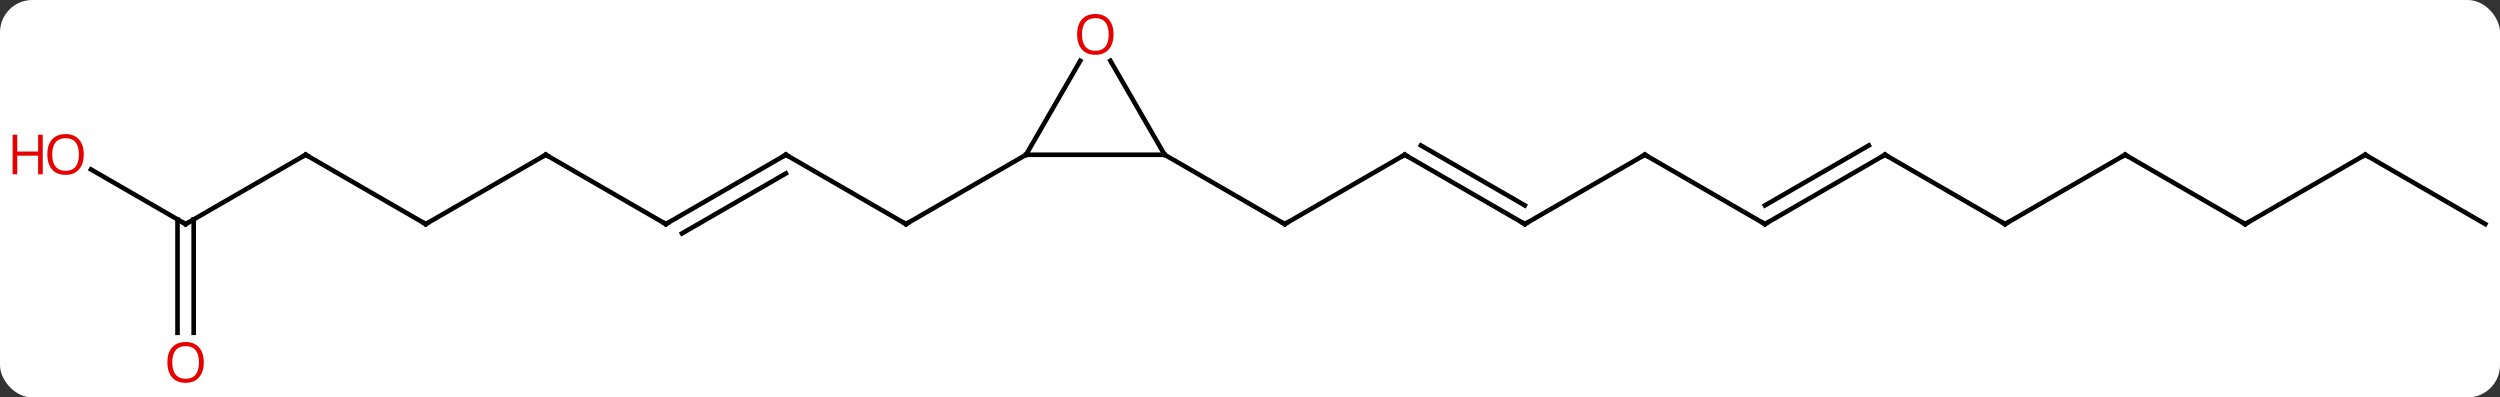 <svg width="541" viewBox="0 0 541 86" style="fill-opacity:1; color-rendering:auto; color-interpolation:auto; text-rendering:auto; stroke:black; stroke-linecap:square; stroke-miterlimit:10; shape-rendering:auto; stroke-opacity:1; fill:black; stroke-dasharray:none; font-weight:normal; stroke-width:1; font-family:'Open Sans'; font-style:normal; stroke-linejoin:miter; font-size:12; stroke-dashoffset:0; image-rendering:auto;" height="86" class="cas-substance-image" xmlns:xlink="http://www.w3.org/1999/xlink" xmlns="http://www.w3.org/2000/svg"><rect x="0" y="0" width="541" height="86" fill="#333333" stroke="none"/><svg class="cas-substance-single-component"><rect y="0" x="0" width="541" stroke="none" ry="7" rx="7" height="86" fill="white" class="cas-substance-group"/><svg y="0" x="0" width="541" viewBox="0 0 541 86" style="fill:black;" height="86" class="cas-substance-single-component-image"><svg><g><g transform="translate(276,43)" style="text-rendering:geometricPrecision; color-rendering:optimizeQuality; color-interpolation:linearRGB; stroke-linecap:butt; image-rendering:optimizeQuality;"><line y2="-9.51" y1="5.49" x2="27.99" x1="2.01" style="fill:none;"/><line y2="-9.51" y1="5.49" x2="-23.97" x1="2.01" style="fill:none;"/><line y2="5.49" y1="-9.51" x2="53.97" x1="27.99" style="fill:none;"/><line y2="1.448" y1="-11.531" x2="53.97" x1="31.49" style="fill:none;"/><line y2="-9.51" y1="5.49" x2="79.953" x1="53.97" style="fill:none;"/><line y2="5.49" y1="-9.51" x2="105.933" x1="79.953" style="fill:none;"/><line y2="-9.51" y1="5.49" x2="131.913" x1="105.933" style="fill:none;"/><line y2="-11.531" y1="1.448" x2="128.413" x1="105.933" style="fill:none;"/><line y2="5.49" y1="-9.51" x2="157.893" x1="131.913" style="fill:none;"/><line y2="-9.51" y1="5.49" x2="183.876" x1="157.893" style="fill:none;"/><line y2="5.49" y1="-9.51" x2="209.856" x1="183.876" style="fill:none;"/><line y2="-9.51" y1="5.49" x2="235.836" x1="209.856" style="fill:none;"/><line y2="5.49" y1="-9.51" x2="261.816" x1="235.836" style="fill:none;"/><line y2="-9.51" y1="5.49" x2="-105.933" x1="-79.953" style="fill:none;"/><line y2="-9.51" y1="5.49" x2="-53.97" x1="-79.953" style="fill:none;"/><line y2="5.49" y1="-9.51" x2="-131.913" x1="-105.933" style="fill:none;"/><line y2="7.511" y1="-5.468" x2="-128.413" x1="-105.933" style="fill:none;"/><line y2="-9.51" y1="5.49" x2="-157.893" x1="-131.913" style="fill:none;"/><line y2="5.49" y1="-9.51" x2="-183.876" x1="-157.893" style="fill:none;"/><line y2="-9.51" y1="5.49" x2="-209.856" x1="-183.876" style="fill:none;"/><line y2="5.49" y1="-9.51" x2="-235.836" x1="-209.856" style="fill:none;"/><line y2="-6.331" y1="5.49" x2="-256.311" x1="-235.836" style="fill:none;"/><line y2="29.013" y1="4.48" x2="-237.586" x1="-237.586" style="fill:none;"/><line y2="29.013" y1="4.48" x2="-234.086" x1="-234.086" style="fill:none;"/><line y2="-9.51" y1="-9.51" x2="-53.97" x1="-23.97" style="fill:none;"/><line y2="-29.854" y1="-9.51" x2="-35.716" x1="-23.97" style="fill:none;"/><line y2="-29.842" y1="-9.51" x2="-42.231" x1="-53.97" style="fill:none;"/><path style="fill:none; stroke-miterlimit:5;" d="M2.443 5.24 L2.01 5.49 L1.577 5.24"/><path style="fill:none; stroke-miterlimit:5;" d="M27.557 -9.26 L27.99 -9.51 L28.423 -9.26"/><path style="fill:none; stroke-miterlimit:5;" d="M53.537 5.24 L53.97 5.49 L54.403 5.24"/><path style="fill:none; stroke-miterlimit:5;" d="M79.52 -9.26 L79.953 -9.51 L80.386 -9.26"/><path style="fill:none; stroke-miterlimit:5;" d="M105.5 5.24 L105.933 5.49 L106.366 5.24"/><path style="fill:none; stroke-miterlimit:5;" d="M131.48 -9.26 L131.913 -9.51 L132.346 -9.26"/><path style="fill:none; stroke-miterlimit:5;" d="M157.46 5.24 L157.893 5.49 L158.326 5.24"/><path style="fill:none; stroke-miterlimit:5;" d="M183.443 -9.26 L183.876 -9.51 L184.309 -9.26"/><path style="fill:none; stroke-miterlimit:5;" d="M209.423 5.24 L209.856 5.49 L210.289 5.24"/><path style="fill:none; stroke-miterlimit:5;" d="M235.403 -9.26 L235.836 -9.51 L236.269 -9.26"/><path style="fill:none; stroke-miterlimit:5;" d="M-80.386 5.24 L-79.953 5.49 L-79.52 5.24"/><path style="fill:none; stroke-miterlimit:5;" d="M-105.5 -9.26 L-105.933 -9.51 L-106.366 -9.26"/><path style="fill:none; stroke-miterlimit:5;" d="M-131.48 5.24 L-131.913 5.49 L-132.346 5.24"/><path style="fill:none; stroke-miterlimit:5;" d="M-157.46 -9.26 L-157.893 -9.51 L-158.326 -9.26"/><path style="fill:none; stroke-miterlimit:5;" d="M-183.443 5.24 L-183.876 5.49 L-184.309 5.24"/><path style="fill:none; stroke-miterlimit:5;" d="M-209.423 -9.26 L-209.856 -9.51 L-210.289 -9.26"/><path style="fill:none; stroke-miterlimit:5;" d="M-235.403 5.24 L-235.836 5.49 L-236.269 5.24"/></g><g transform="translate(276,43)" style="stroke-linecap:butt; fill:rgb(230,0,0); text-rendering:geometricPrecision; color-rendering:optimizeQuality; image-rendering:optimizeQuality; font-family:'Open Sans'; stroke:rgb(230,0,0); color-interpolation:linearRGB; stroke-miterlimit:5;"><path style="stroke:none;" d="M-257.878 -9.58 Q-257.878 -7.518 -258.918 -6.338 Q-259.957 -5.158 -261.8 -5.158 Q-263.691 -5.158 -264.722 -6.322 Q-265.753 -7.487 -265.753 -9.596 Q-265.753 -11.69 -264.722 -12.838 Q-263.691 -13.987 -261.8 -13.987 Q-259.941 -13.987 -258.91 -12.815 Q-257.878 -11.643 -257.878 -9.58 ZM-264.707 -9.58 Q-264.707 -7.846 -263.964 -6.94 Q-263.222 -6.033 -261.8 -6.033 Q-260.378 -6.033 -259.652 -6.932 Q-258.925 -7.83 -258.925 -9.58 Q-258.925 -11.315 -259.652 -12.205 Q-260.378 -13.096 -261.8 -13.096 Q-263.222 -13.096 -263.964 -12.197 Q-264.707 -11.299 -264.707 -9.58 Z"/><path style="stroke:none;" d="M-266.753 -5.283 L-267.753 -5.283 L-267.753 -9.315 L-272.269 -9.315 L-272.269 -5.283 L-273.269 -5.283 L-273.269 -13.846 L-272.269 -13.846 L-272.269 -10.205 L-267.753 -10.205 L-267.753 -13.846 L-266.753 -13.846 L-266.753 -5.283 Z"/><path style="stroke:none;" d="M-231.899 35.42 Q-231.899 37.482 -232.938 38.662 Q-233.977 39.842 -235.82 39.842 Q-237.711 39.842 -238.742 38.678 Q-239.774 37.513 -239.774 35.404 Q-239.774 33.31 -238.742 32.162 Q-237.711 31.013 -235.82 31.013 Q-233.961 31.013 -232.93 32.185 Q-231.899 33.357 -231.899 35.42 ZM-238.727 35.42 Q-238.727 37.154 -237.984 38.06 Q-237.242 38.967 -235.82 38.967 Q-234.399 38.967 -233.672 38.068 Q-232.945 37.17 -232.945 35.42 Q-232.945 33.685 -233.672 32.795 Q-234.399 31.904 -235.82 31.904 Q-237.242 31.904 -237.984 32.803 Q-238.727 33.701 -238.727 35.42 Z"/><path style="stroke:none;" d="M-35.032 -35.56 Q-35.032 -33.498 -36.072 -32.318 Q-37.111 -31.138 -38.954 -31.138 Q-40.845 -31.138 -41.876 -32.303 Q-42.907 -33.467 -42.907 -35.576 Q-42.907 -37.67 -41.876 -38.818 Q-40.845 -39.967 -38.954 -39.967 Q-37.095 -39.967 -36.064 -38.795 Q-35.032 -37.623 -35.032 -35.56 ZM-41.861 -35.56 Q-41.861 -33.826 -41.118 -32.92 Q-40.376 -32.013 -38.954 -32.013 Q-37.532 -32.013 -36.806 -32.912 Q-36.079 -33.81 -36.079 -35.56 Q-36.079 -37.295 -36.806 -38.185 Q-37.532 -39.076 -38.954 -39.076 Q-40.376 -39.076 -41.118 -38.178 Q-41.861 -37.279 -41.861 -35.56 Z"/></g></g></svg></svg></svg></svg>